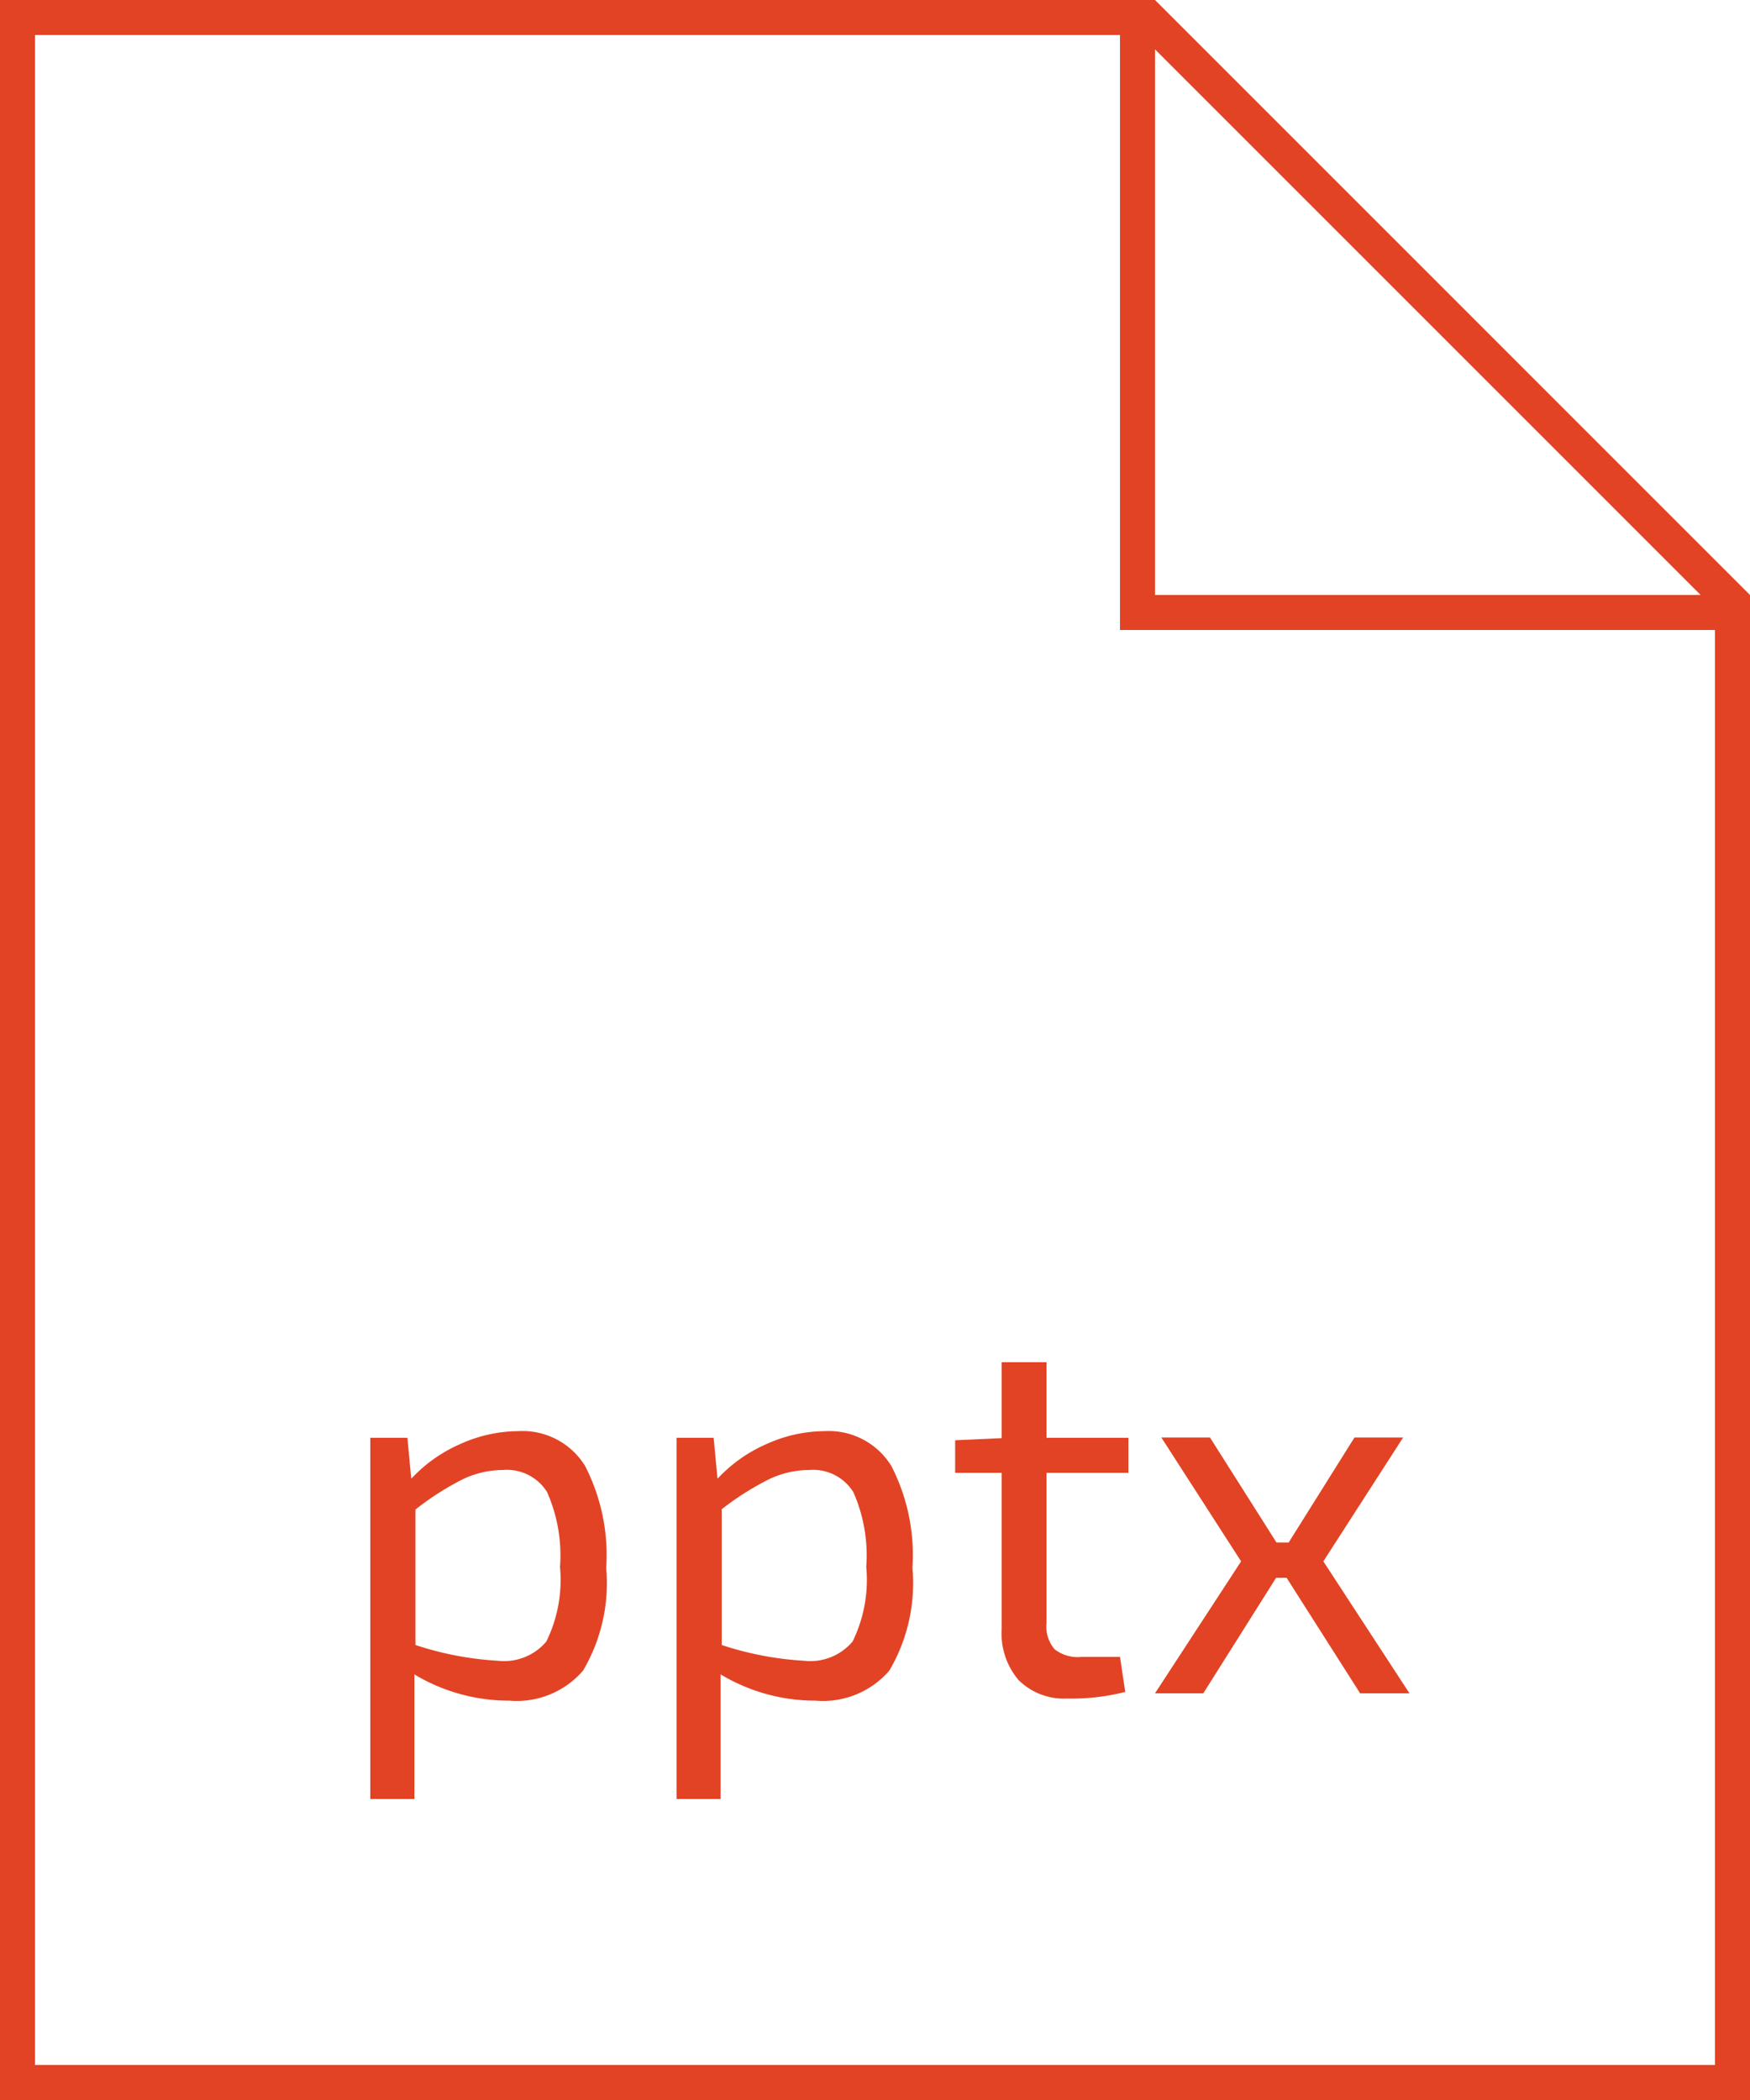 <svg id="Layer_1" data-name="Layer 1" xmlns="http://www.w3.org/2000/svg" viewBox="0 0 50 60"><defs><style>.cls-1{isolation:isolate;}.cls-2{fill:#e24325;}</style></defs><title>Artboard 1</title><g id="pptx-2" class="cls-1"><g class="cls-1"><path class="cls-2" d="M11.64,41.08l.11,1.17a4.2,4.2,0,0,1,1.42-1,4.06,4.06,0,0,1,1.63-.36,2.1,2.1,0,0,1,1.92,1,5.58,5.58,0,0,1,.6,2.91,4.92,4.92,0,0,1-.66,2.93,2.5,2.5,0,0,1-2.11.86,5.24,5.24,0,0,1-2.71-.75q0,.51,0,1.47V51.4H10.58V41.08Zm.23,2.06V47a9.16,9.16,0,0,0,2.35.45,1.58,1.58,0,0,0,1.39-.55A4,4,0,0,0,16,44.77a4.46,4.46,0,0,0-.37-2.14A1.35,1.35,0,0,0,14.37,42a2.69,2.69,0,0,0-1.14.26A8,8,0,0,0,11.87,43.13Z"/><path class="cls-2" d="M20.39,41.08l.11,1.17a4.2,4.2,0,0,1,1.42-1,4.06,4.06,0,0,1,1.63-.36,2.1,2.1,0,0,1,1.92,1,5.58,5.58,0,0,1,.6,2.91,4.92,4.92,0,0,1-.66,2.93,2.5,2.5,0,0,1-2.11.86,5.24,5.24,0,0,1-2.71-.75q0,.51,0,1.47V51.4H19.33V41.08Zm.23,2.06V47a9.16,9.16,0,0,0,2.35.45,1.58,1.58,0,0,0,1.39-.55,4,4,0,0,0,.39-2.13,4.46,4.46,0,0,0-.37-2.14A1.35,1.35,0,0,0,23.12,42a2.69,2.69,0,0,0-1.14.26A8,8,0,0,0,20.61,43.13Z"/><path class="cls-2" d="M29.9,42.08v4.29a1,1,0,0,0,.23.75,1.07,1.07,0,0,0,.77.22H32l.15,1a6.19,6.19,0,0,1-1.66.19A1.84,1.84,0,0,1,29.1,48a2.06,2.06,0,0,1-.48-1.47V42.08H27.29v-.93l1.33-.06V38.92H29.9v2.16h2.34v1Z"/><path class="cls-2" d="M36.76,45.08h-.3l-2.08,3.3H33l2.46-3.77-2.28-3.54h1.39l1.9,3h.35l1.88-3h1.39l-2.28,3.54,2.46,3.77H38.86Z"/></g></g><path class="cls-2" d="M33,0H0V60H50V17ZM48.59,17H33V1.41ZM49,59H1V1H32V18H49Z"/></svg>